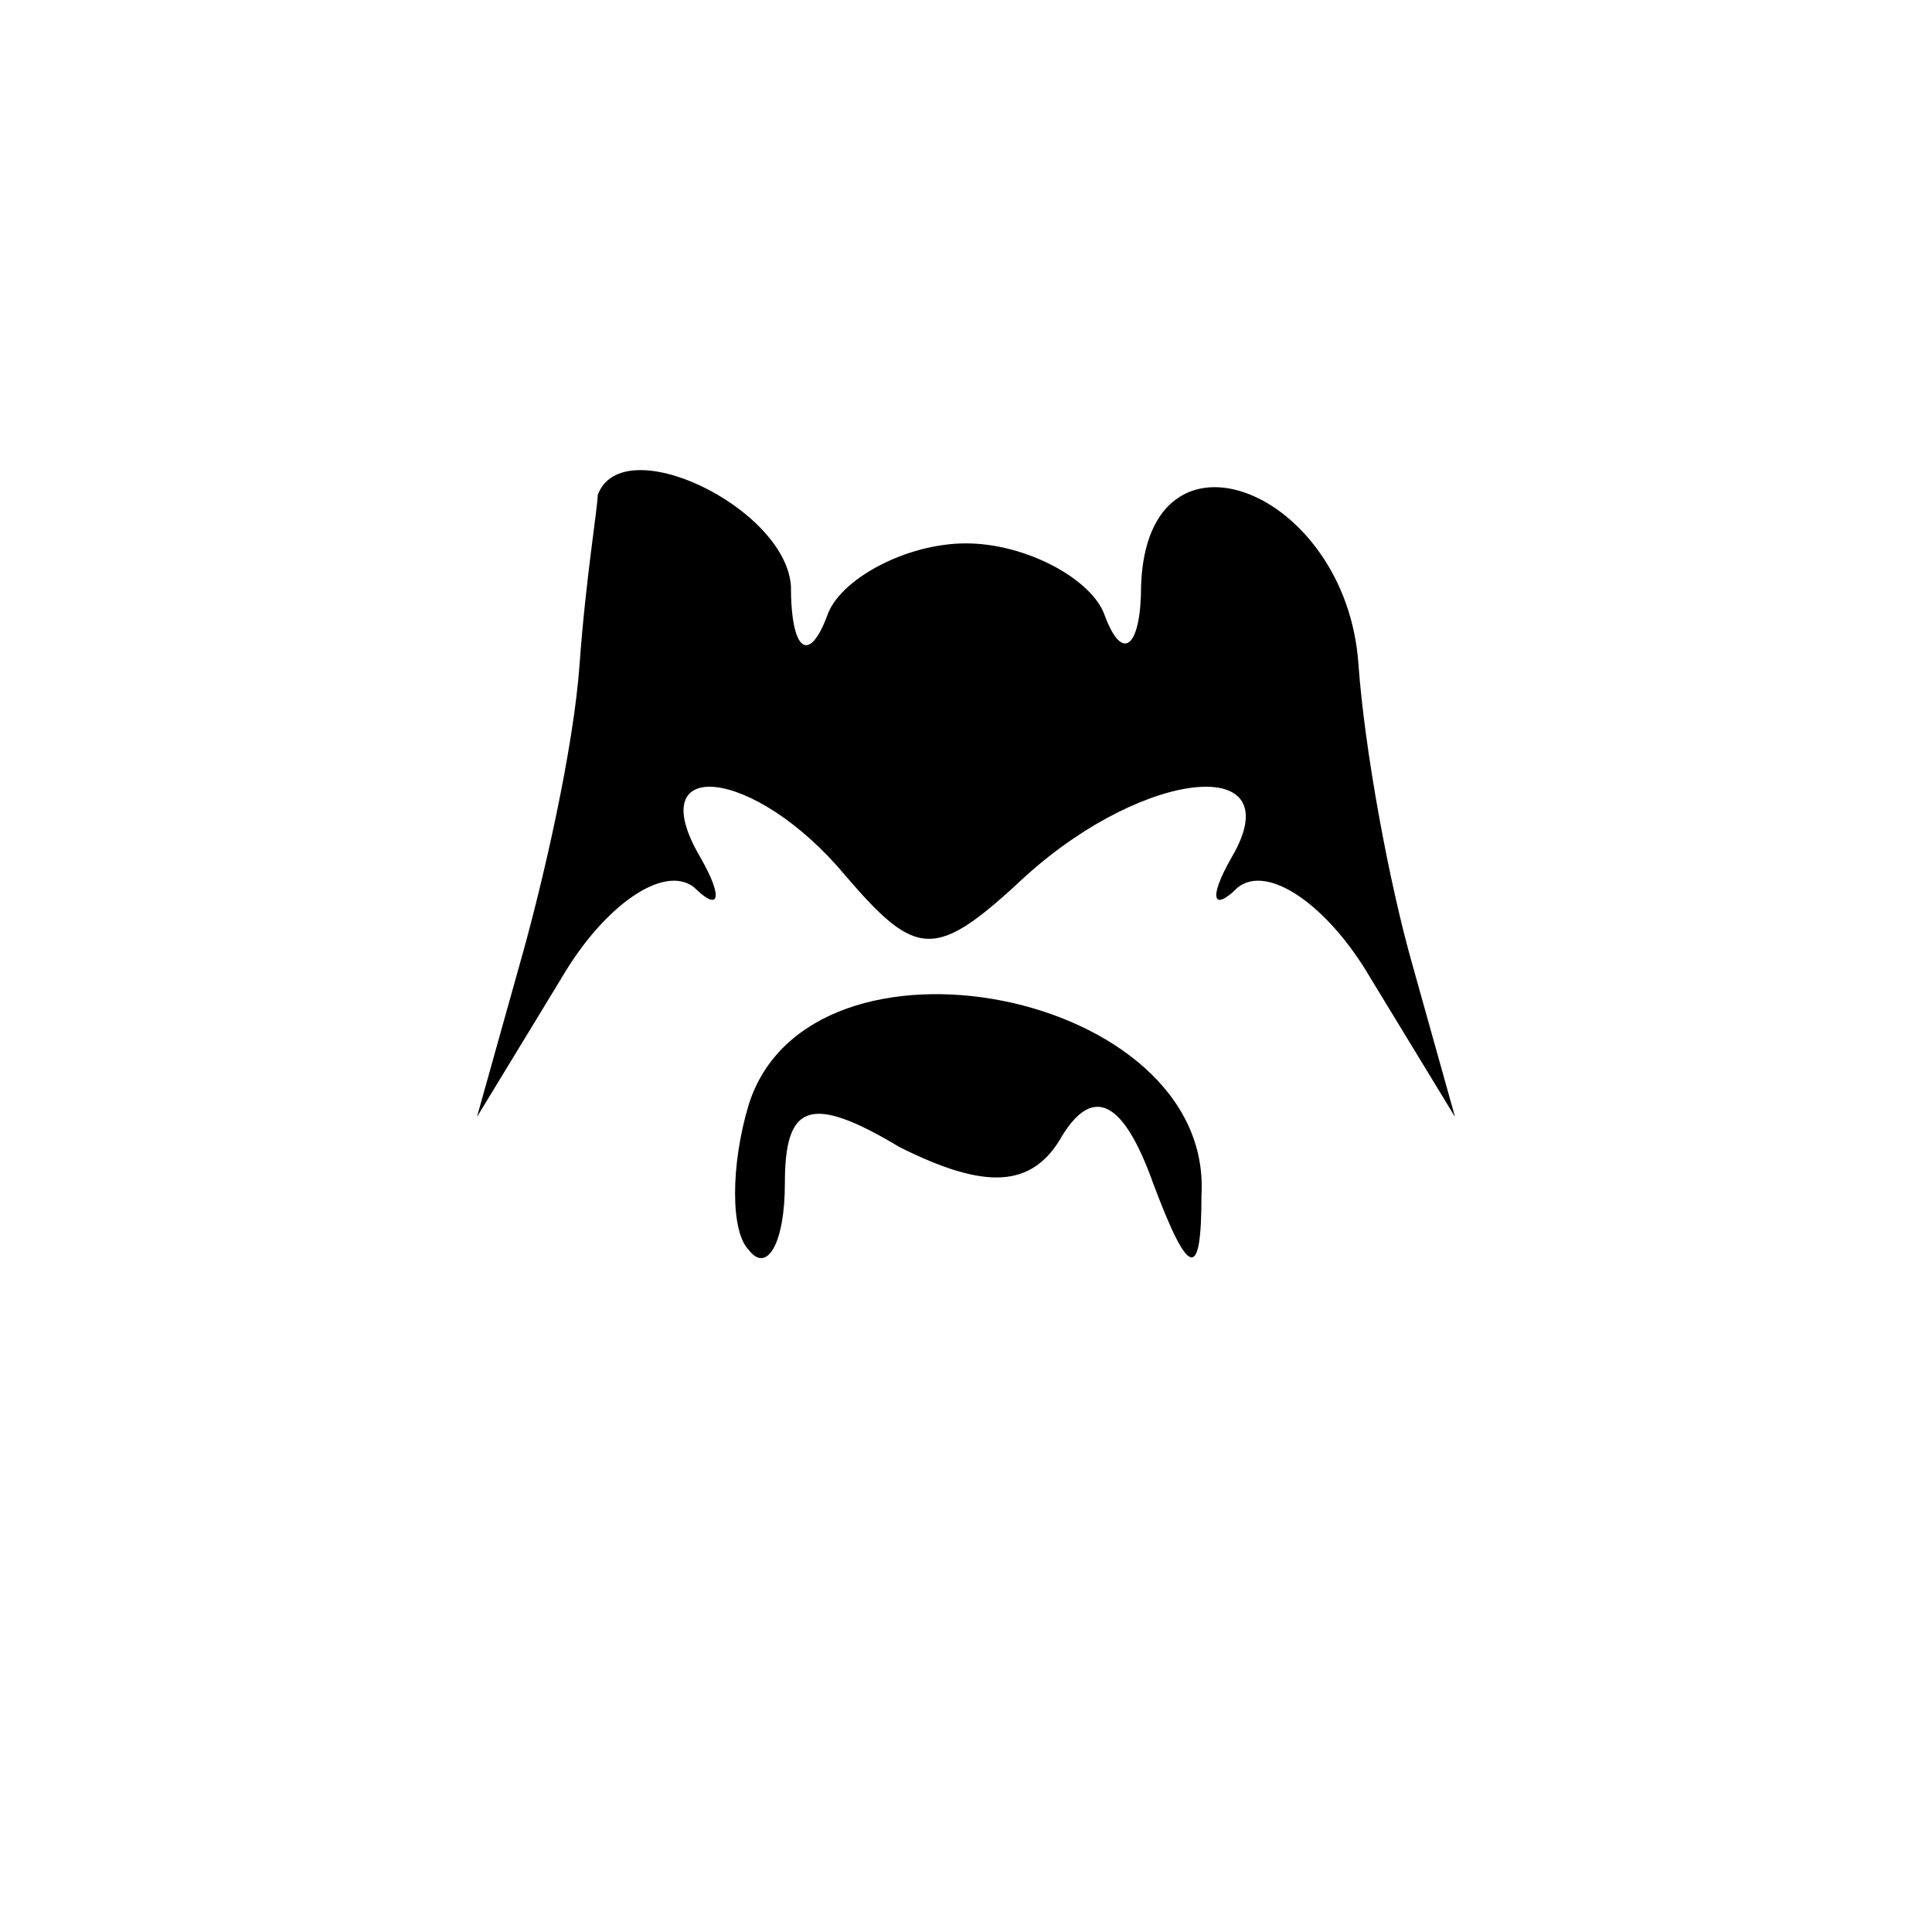 <?xml version="1.0" standalone="no"?>
<!DOCTYPE svg PUBLIC "-//W3C//DTD SVG 20010904//EN"
 "http://www.w3.org/TR/2001/REC-SVG-20010904/DTD/svg10.dtd">
<svg version="1.0" xmlns="http://www.w3.org/2000/svg"
 width="32pt" height="32pt" viewBox="0 0 32 32"
 preserveAspectRatio="xMidYMid meet">
<g transform="translate(0,32) scale(0.1,-0.1)"
fill="#000000" stroke="none">
<path fill="#000000" stroke="none" d="M99 238 c0 -2 -2 -14 -3 -28 -1 -14 -6
-36 -10 -50 l-7 -25 14 23 c7 12 17 19 22 15 4 -4 5 -2 1 5 -10 17 9 15 24 -3
12 -14 15 -14 30 0 20 18 44 20 34 3 -4 -7 -3 -9 1 -5 5 4 15 -3 22 -15 l14
-23 -7 25 c-4 14 -8 36 -9 50 -2 29 -35 42 -36 13 0 -10 -3 -13 -6 -5 -2 6
-13 12 -23 12 -10 0 -21 -6 -23 -12 -3 -8 -6 -6 -6 5 -1 13 -28 26 -32 15z"/>
<path fill="#000000" stroke="none" d="M124 137 c-3 -10 -3 -21 0 -24 3 -4 6
1 6 11 0 13 4 15 19 6 14 -7 22 -7 27 2 5 8 10 6 15 -8 6 -16 8 -16 8 -2 2 34
-65 47 -75 15z"/>
</g>
</svg>
